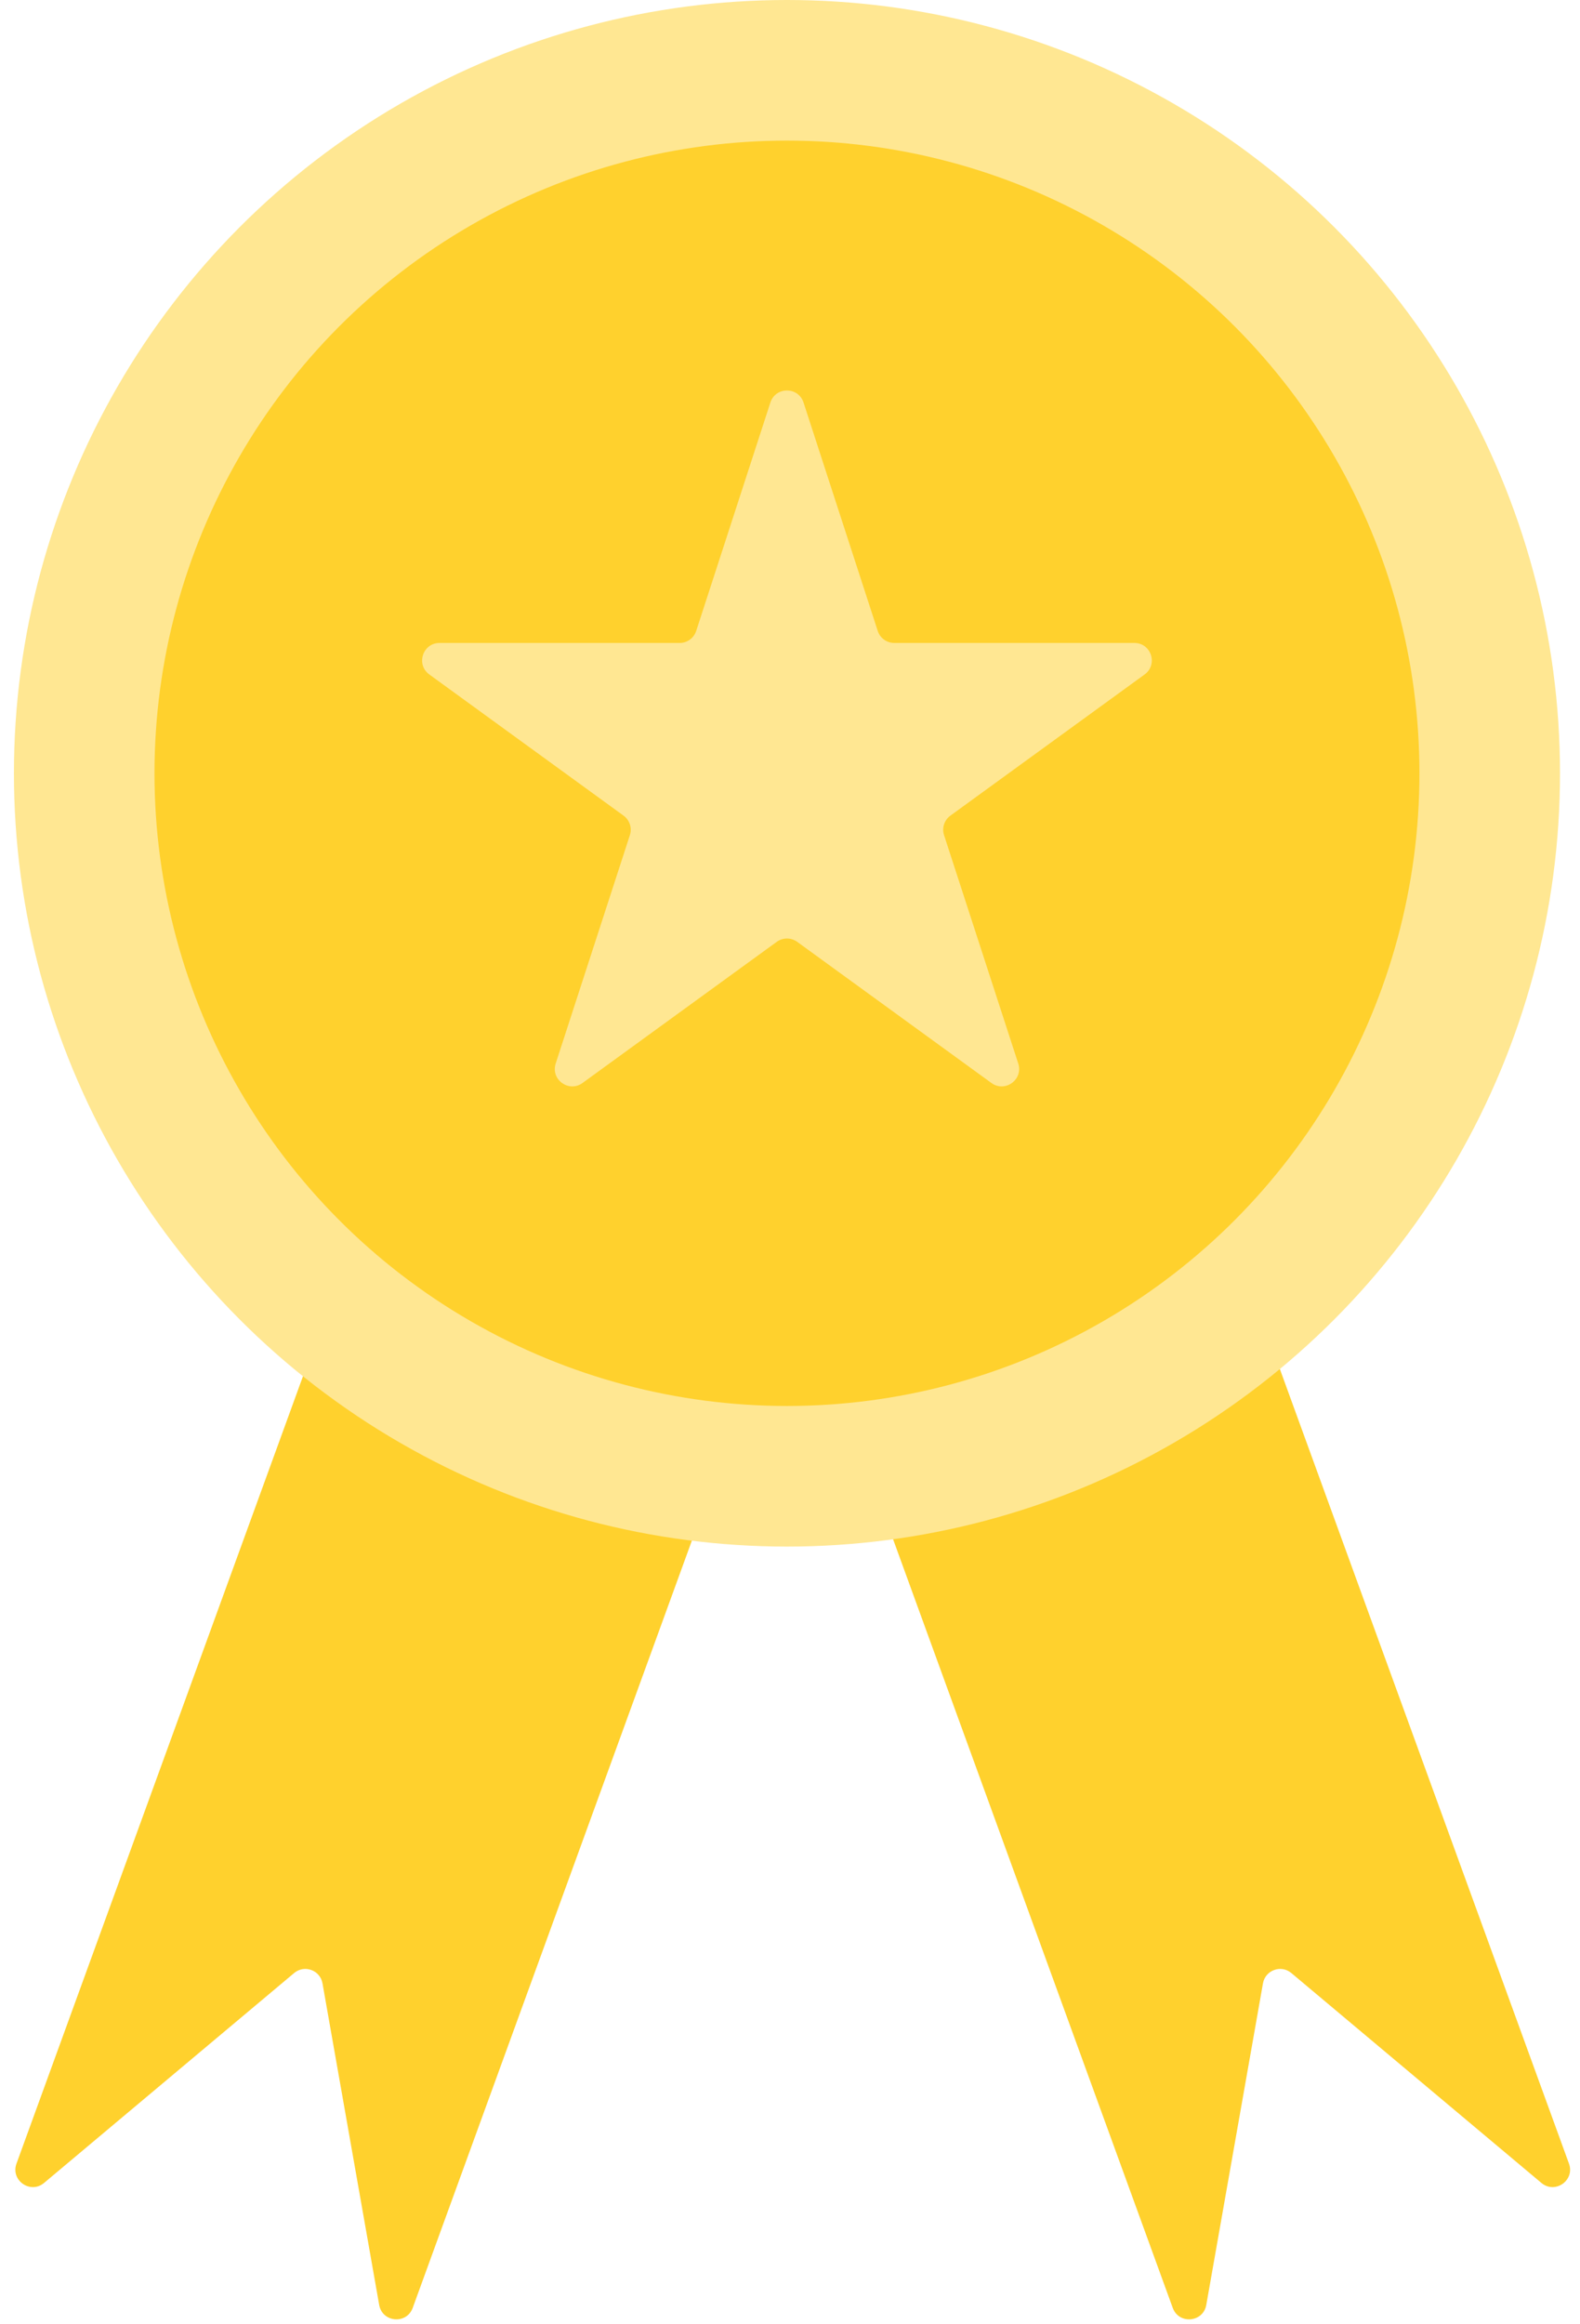 <svg width="136" height="200" viewBox="0 0 136 200" fill="none" xmlns="http://www.w3.org/2000/svg">
<path fill-rule="evenodd" clip-rule="evenodd" d="M68.218 108.763C68.502 107.984 68.1 107.124 67.322 106.84L36.035 95.453C35.257 95.17 34.396 95.571 34.113 96.35L1.419 186.174C0.894 187.616 2.617 188.823 3.793 187.836L25.318 169.775C26.202 169.032 27.559 169.526 27.759 170.663L32.638 198.334C32.905 199.845 35 200.029 35.525 198.587L68.218 108.763Z" fill="#FFD12D"/>
<path fill-rule="evenodd" clip-rule="evenodd" d="M68.252 108.763C67.969 107.984 68.37 107.124 69.148 106.84L100.435 95.453C101.213 95.17 102.074 95.571 102.358 96.35L135.051 186.174C135.576 187.616 133.853 188.822 132.677 187.836L111.153 169.775C110.268 169.032 108.912 169.526 108.711 170.663L103.832 198.334C103.565 199.846 101.47 200.029 100.945 198.587L68.252 108.763Z" fill="#FFD12D"/>
<circle cx="67.739" cy="66.54" r="66.54" fill="#FFE792"/>
<ellipse cx="67.739" cy="66.54" rx="54.441" ry="54.441" fill="#FFD12D"/>
<path d="M66.312 34.636C66.761 33.255 68.716 33.255 69.165 34.636L75.551 54.288C75.752 54.906 76.328 55.325 76.977 55.325H97.64C99.094 55.325 99.698 57.184 98.522 58.038L81.805 70.184C81.28 70.566 81.06 71.243 81.26 71.861L87.646 91.512C88.095 92.894 86.513 94.043 85.337 93.189L68.621 81.044C68.095 80.662 67.383 80.662 66.857 81.044L50.141 93.189C48.965 94.043 47.383 92.894 47.832 91.512L54.218 71.861C54.418 71.243 54.198 70.566 53.673 70.184L36.956 58.038C35.78 57.184 36.384 55.325 37.837 55.325H58.501C59.15 55.325 59.726 54.906 59.927 54.288L66.312 34.636Z" fill="#FFE792"/>
</svg>
